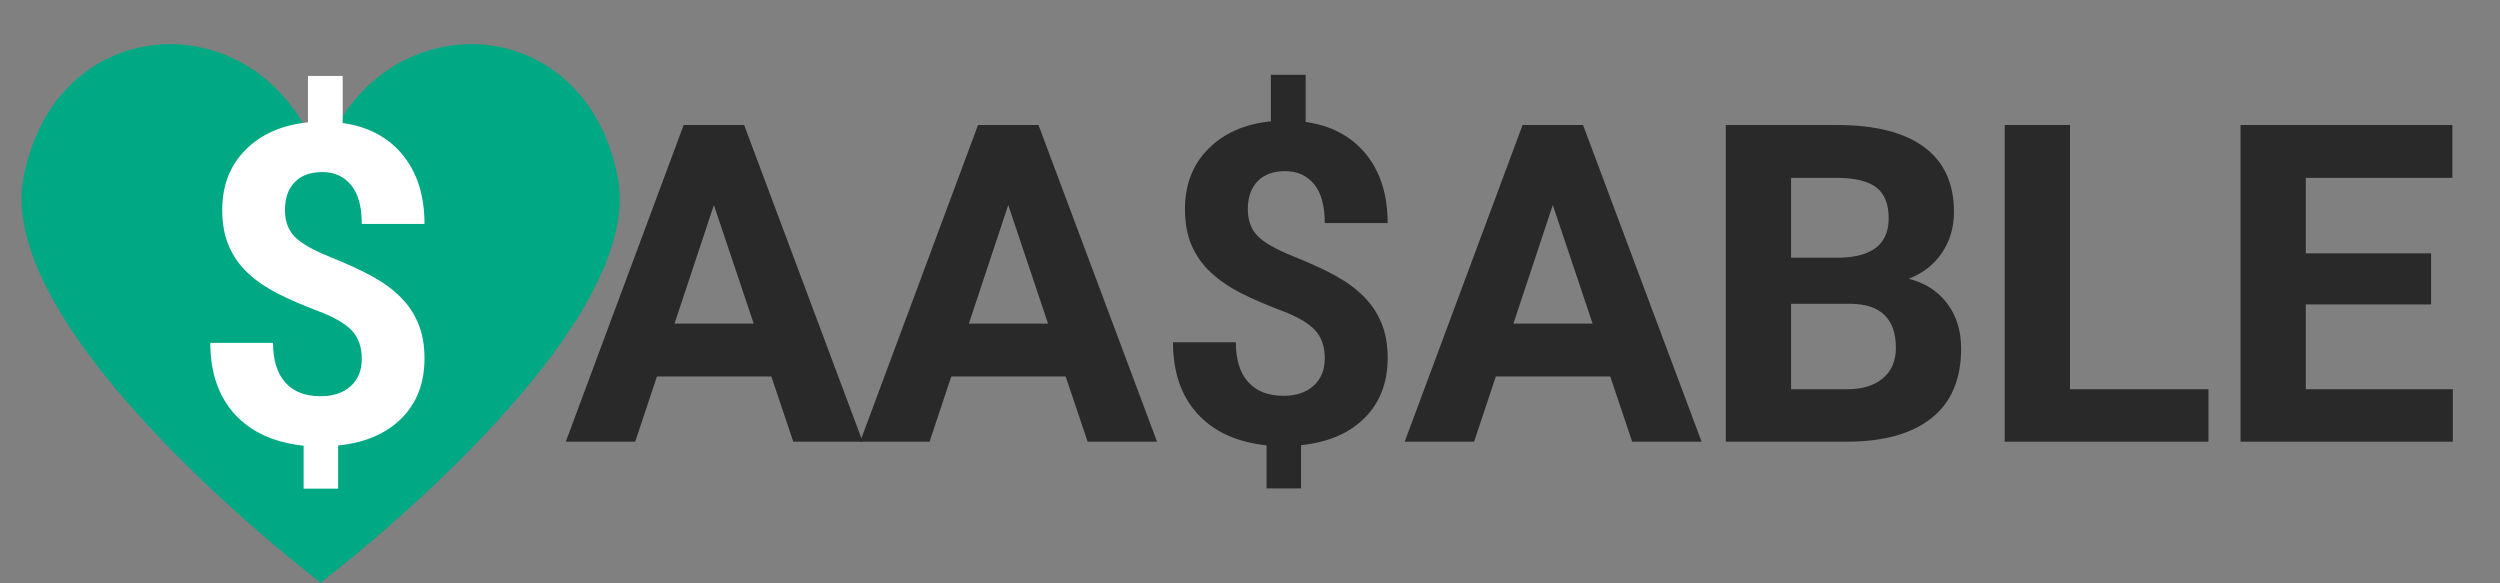 <svg xmlns="http://www.w3.org/2000/svg" xmlns:xlink="http://www.w3.org/1999/xlink" width="1200" zoomAndPan="magnify" viewBox="0 0 900 210" height="280" preserveAspectRatio="xMidYMid meet" version="1.0"><rect x="0" y="0" width="900" height="210" fill="#808080" stroke="none"/><defs><g/></defs><g fill="#292929" fill-opacity="1"><g transform="translate(203.142, 159.001)"><g><path d="M 74.531 -23.484 L 33.359 -23.484 L 25.531 0 L 0.547 0 L 42.984 -114 L 64.75 -114 L 107.422 0 L 82.438 0 Z M 39.688 -42.516 L 68.188 -42.516 L 53.859 -85.188 Z M 39.688 -42.516 "/></g></g></g><g fill="#292929" fill-opacity="1"><g transform="translate(309.108, 159.001)"><g><path d="M 74.531 -23.484 L 33.359 -23.484 L 25.531 0 L 0.547 0 L 42.984 -114 L 64.75 -114 L 107.422 0 L 82.438 0 Z M 39.688 -42.516 L 68.188 -42.516 L 53.859 -85.188 Z M 39.688 -42.516 "/></g></g></g><g fill="#292929" fill-opacity="1"><g transform="translate(415.074, 159.001)"><g><path d="M 61.844 -29.984 C 61.844 -34.266 60.656 -37.672 58.281 -40.203 C 55.914 -42.734 51.883 -45.066 46.188 -47.203 C 40.5 -49.348 35.594 -51.477 31.469 -53.594 C 27.344 -55.707 23.805 -58.133 20.859 -60.875 C 17.91 -63.613 15.613 -66.832 13.969 -70.531 C 12.332 -74.238 11.516 -78.648 11.516 -83.766 C 11.516 -92.586 14.332 -99.816 19.969 -105.453 C 25.602 -111.098 33.094 -114.391 42.438 -115.328 L 42.438 -132.078 L 54.969 -132.078 L 54.969 -115.094 C 64.195 -113.789 71.422 -109.941 76.641 -103.547 C 81.867 -97.148 84.484 -88.863 84.484 -78.688 L 61.844 -78.688 C 61.844 -84.945 60.551 -89.629 57.969 -92.734 C 55.383 -95.836 51.93 -97.391 47.609 -97.391 C 43.328 -97.391 40.008 -96.176 37.656 -93.75 C 35.312 -91.32 34.141 -87.969 34.141 -83.688 C 34.141 -79.727 35.285 -76.547 37.578 -74.141 C 39.879 -71.742 44.145 -69.289 50.375 -66.781 C 56.613 -64.281 61.742 -61.922 65.766 -59.703 C 69.785 -57.484 73.176 -54.977 75.938 -52.188 C 78.707 -49.395 80.82 -46.207 82.281 -42.625 C 83.75 -39.051 84.484 -34.891 84.484 -30.141 C 84.484 -21.266 81.711 -14.062 76.172 -8.531 C 70.641 -3 63.02 0.258 53.312 1.25 L 53.312 16.828 L 40.875 16.828 L 40.875 1.328 C 30.164 0.18 21.875 -3.613 16 -10.062 C 10.133 -16.508 7.203 -25.082 7.203 -35.781 L 29.828 -35.781 C 29.828 -29.57 31.301 -24.805 34.25 -21.484 C 37.195 -18.172 41.438 -16.516 46.969 -16.516 C 51.562 -16.516 55.188 -17.727 57.844 -20.156 C 60.508 -22.582 61.844 -25.859 61.844 -29.984 Z M 61.844 -29.984 "/></g></g></g><g fill="#292929" fill-opacity="1"><g transform="translate(505.146, 159.001)"><g><path d="M 74.531 -23.484 L 33.359 -23.484 L 25.531 0 L 0.547 0 L 42.984 -114 L 64.75 -114 L 107.422 0 L 82.438 0 Z M 39.688 -42.516 L 68.188 -42.516 L 53.859 -85.188 Z M 39.688 -42.516 "/></g></g></g><g fill="#292929" fill-opacity="1"><g transform="translate(611.112, 159.001)"><g><path d="M 10.172 0 L 10.172 -114 L 50.109 -114 C 63.941 -114 74.43 -111.348 81.578 -106.047 C 88.734 -100.742 92.312 -92.977 92.312 -82.75 C 92.312 -77.164 90.875 -72.242 88 -67.984 C 85.125 -63.734 81.129 -60.617 76.016 -58.641 C 81.867 -57.18 86.477 -54.234 89.844 -49.797 C 93.207 -45.359 94.891 -39.93 94.891 -33.516 C 94.891 -22.547 91.391 -14.242 84.391 -8.609 C 77.398 -2.973 67.43 -0.102 54.484 0 Z M 33.672 -49.641 L 33.672 -18.875 L 53.781 -18.875 C 59.32 -18.875 63.645 -20.191 66.75 -22.828 C 69.852 -25.461 71.406 -29.102 71.406 -33.75 C 71.406 -44.188 66.004 -49.484 55.203 -49.641 Z M 33.672 -66.234 L 51.047 -66.234 C 62.891 -66.441 68.812 -71.164 68.812 -80.406 C 68.812 -85.57 67.312 -89.289 64.312 -91.562 C 61.312 -93.832 56.578 -94.969 50.109 -94.969 L 33.672 -94.969 Z M 33.672 -66.234 "/></g></g></g><g fill="#292929" fill-opacity="1"><g transform="translate(711.519, 159.001)"><g><path d="M 33.672 -18.875 L 83.531 -18.875 L 83.531 0 L 10.172 0 L 10.172 -114 L 33.672 -114 Z M 33.672 -18.875 "/></g></g></g><g fill="#292929" fill-opacity="1"><g transform="translate(796.424, 159.001)"><g><path d="M 78.766 -49.406 L 33.672 -49.406 L 33.672 -18.875 L 86.594 -18.875 L 86.594 0 L 10.172 0 L 10.172 -114 L 86.438 -114 L 86.438 -94.969 L 33.672 -94.969 L 33.672 -67.797 L 78.766 -67.797 Z M 78.766 -49.406 "/></g></g></g><path fill="#00a884" d="M 222.395 63.766 C 210.258 1.34 134.188 0.297 115.43 58.652 C 96.676 0.301 20.602 1.34 8.469 63.766 C -2.543 120.402 115.43 209.754 115.43 209.754 C 115.43 209.754 233.402 120.402 222.395 63.766 Z M 222.395 63.766 " fill-opacity="1" fill-rule="nonzero"/><g fill="#ffffff" fill-opacity="1"><g transform="translate(68.521, 159.126)"><g><path d="M 61.719 -29.922 C 61.719 -34.191 60.531 -37.586 58.156 -40.109 C 55.789 -42.641 51.77 -44.973 46.094 -47.109 C 40.414 -49.242 35.52 -51.363 31.406 -53.469 C 27.289 -55.582 23.758 -58.004 20.812 -60.734 C 17.875 -63.473 15.582 -66.691 13.938 -70.391 C 12.301 -74.086 11.484 -78.488 11.484 -83.594 C 11.484 -92.395 14.297 -99.609 19.922 -105.234 C 25.547 -110.859 33.02 -114.141 42.344 -115.078 L 42.344 -131.797 L 54.844 -131.797 L 54.844 -114.844 C 64.062 -113.539 71.273 -109.695 76.484 -103.312 C 81.691 -96.938 84.297 -88.672 84.297 -78.516 L 61.719 -78.516 C 61.719 -84.766 60.426 -89.438 57.844 -92.531 C 55.27 -95.633 51.82 -97.188 47.5 -97.188 C 43.227 -97.188 39.922 -95.973 37.578 -93.547 C 35.234 -91.129 34.062 -87.785 34.062 -83.516 C 34.062 -79.555 35.207 -76.379 37.5 -73.984 C 39.789 -71.586 44.047 -69.141 50.266 -66.641 C 56.492 -64.141 61.613 -61.781 65.625 -59.562 C 69.633 -57.352 73.02 -54.852 75.781 -52.062 C 78.539 -49.281 80.648 -46.102 82.109 -42.531 C 83.566 -38.969 84.297 -34.816 84.297 -30.078 C 84.297 -21.223 81.535 -14.035 76.016 -8.516 C 70.492 -2.992 62.891 0.258 53.203 1.25 L 53.203 16.797 L 40.781 16.797 L 40.781 1.328 C 30.102 0.18 21.832 -3.602 15.969 -10.031 C 10.113 -16.469 7.188 -25.023 7.188 -35.703 L 29.766 -35.703 C 29.766 -29.504 31.234 -24.75 34.172 -21.438 C 37.117 -18.133 41.352 -16.484 46.875 -16.484 C 51.457 -16.484 55.078 -17.691 57.734 -20.109 C 60.391 -22.535 61.719 -25.805 61.719 -29.922 Z M 61.719 -29.922 "/></g></g></g></svg>